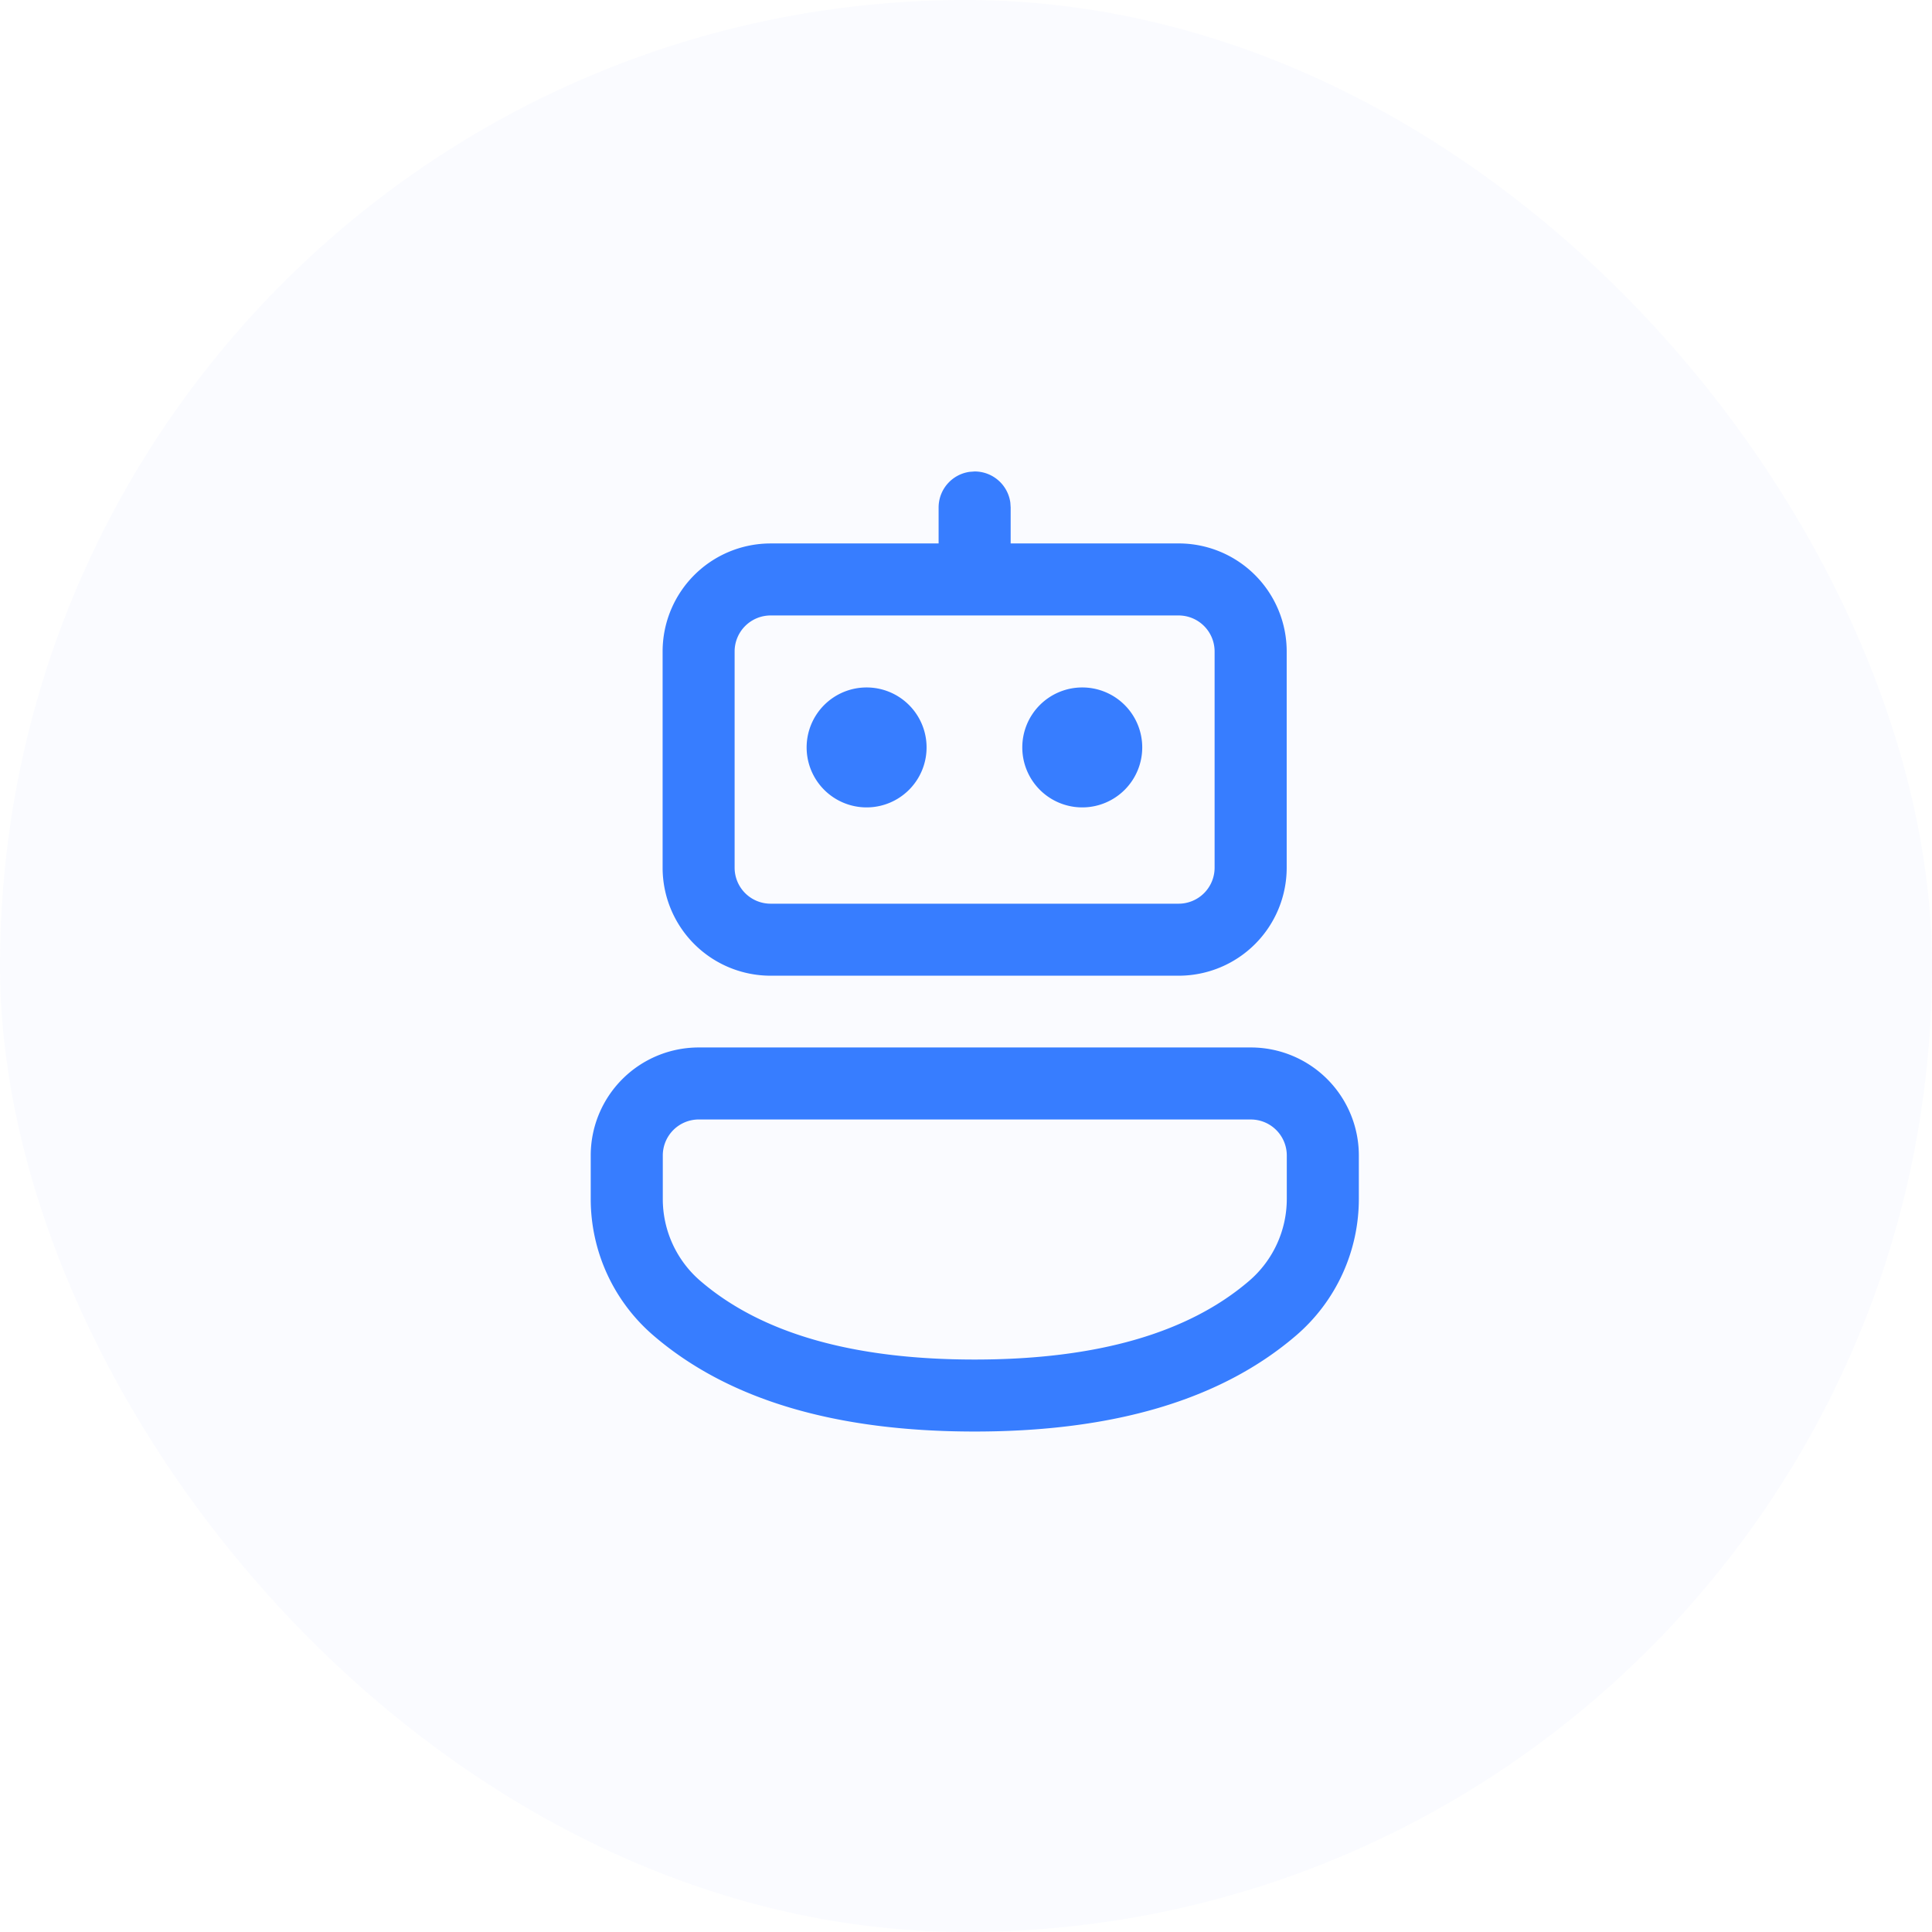 <svg xmlns="http://www.w3.org/2000/svg" width="96" height="96" viewBox="0 0 96 96"><defs><style>.a{fill:rgba(69,121,245,0.03);}.b{fill:none;}.c{fill:#377dff;}</style></defs><g transform="translate(0 -0.262)"><rect class="a" width="96" height="96" rx="48" transform="translate(0 0.262)"/><g transform="translate(0 0.262)"><rect class="b" width="96" height="94"/><g transform="translate(29.357 23.427)"><path class="c" d="M36.8,30.621a5.367,5.367,0,0,1,5.367,5.367v2.159a8.944,8.944,0,0,1-3.118,6.786c-3.734,3.205-9.077,4.772-15.97,4.772S10.844,48.139,7.117,44.934A8.944,8.944,0,0,1,4,38.151V35.987A5.367,5.367,0,0,1,9.37,30.621Zm0,3.578H9.37a1.789,1.789,0,0,0-1.789,1.789v2.164a5.367,5.367,0,0,0,1.868,4.07c3,2.58,7.523,3.906,13.627,3.906s10.632-1.327,13.64-3.909a5.367,5.367,0,0,0,1.871-4.072V35.987A1.789,1.789,0,0,0,36.8,34.2ZM22.834,2.017,23.077,2A1.789,1.789,0,0,1,24.85,3.547l.016.243,0,1.786h8.349a5.367,5.367,0,0,1,5.367,5.367V21.688a5.367,5.367,0,0,1-5.367,5.367H12.939a5.367,5.367,0,0,1-5.367-5.367V10.944a5.367,5.367,0,0,1,5.367-5.367h8.347l0-1.786a1.789,1.789,0,0,1,1.546-1.773L23.077,2ZM33.213,9.155H12.939a1.789,1.789,0,0,0-1.789,1.789V21.688a1.789,1.789,0,0,0,1.789,1.789H33.213A1.789,1.789,0,0,0,35,21.688V10.944A1.789,1.789,0,0,0,33.213,9.155ZM17.708,12.732a2.98,2.98,0,1,1-2.98,2.98A2.98,2.98,0,0,1,17.708,12.732Zm10.716,0a2.98,2.98,0,1,1-2.98,2.98A2.98,2.98,0,0,1,28.424,12.732Z" transform="translate(-4.004 -2)"/></g></g></g></svg>